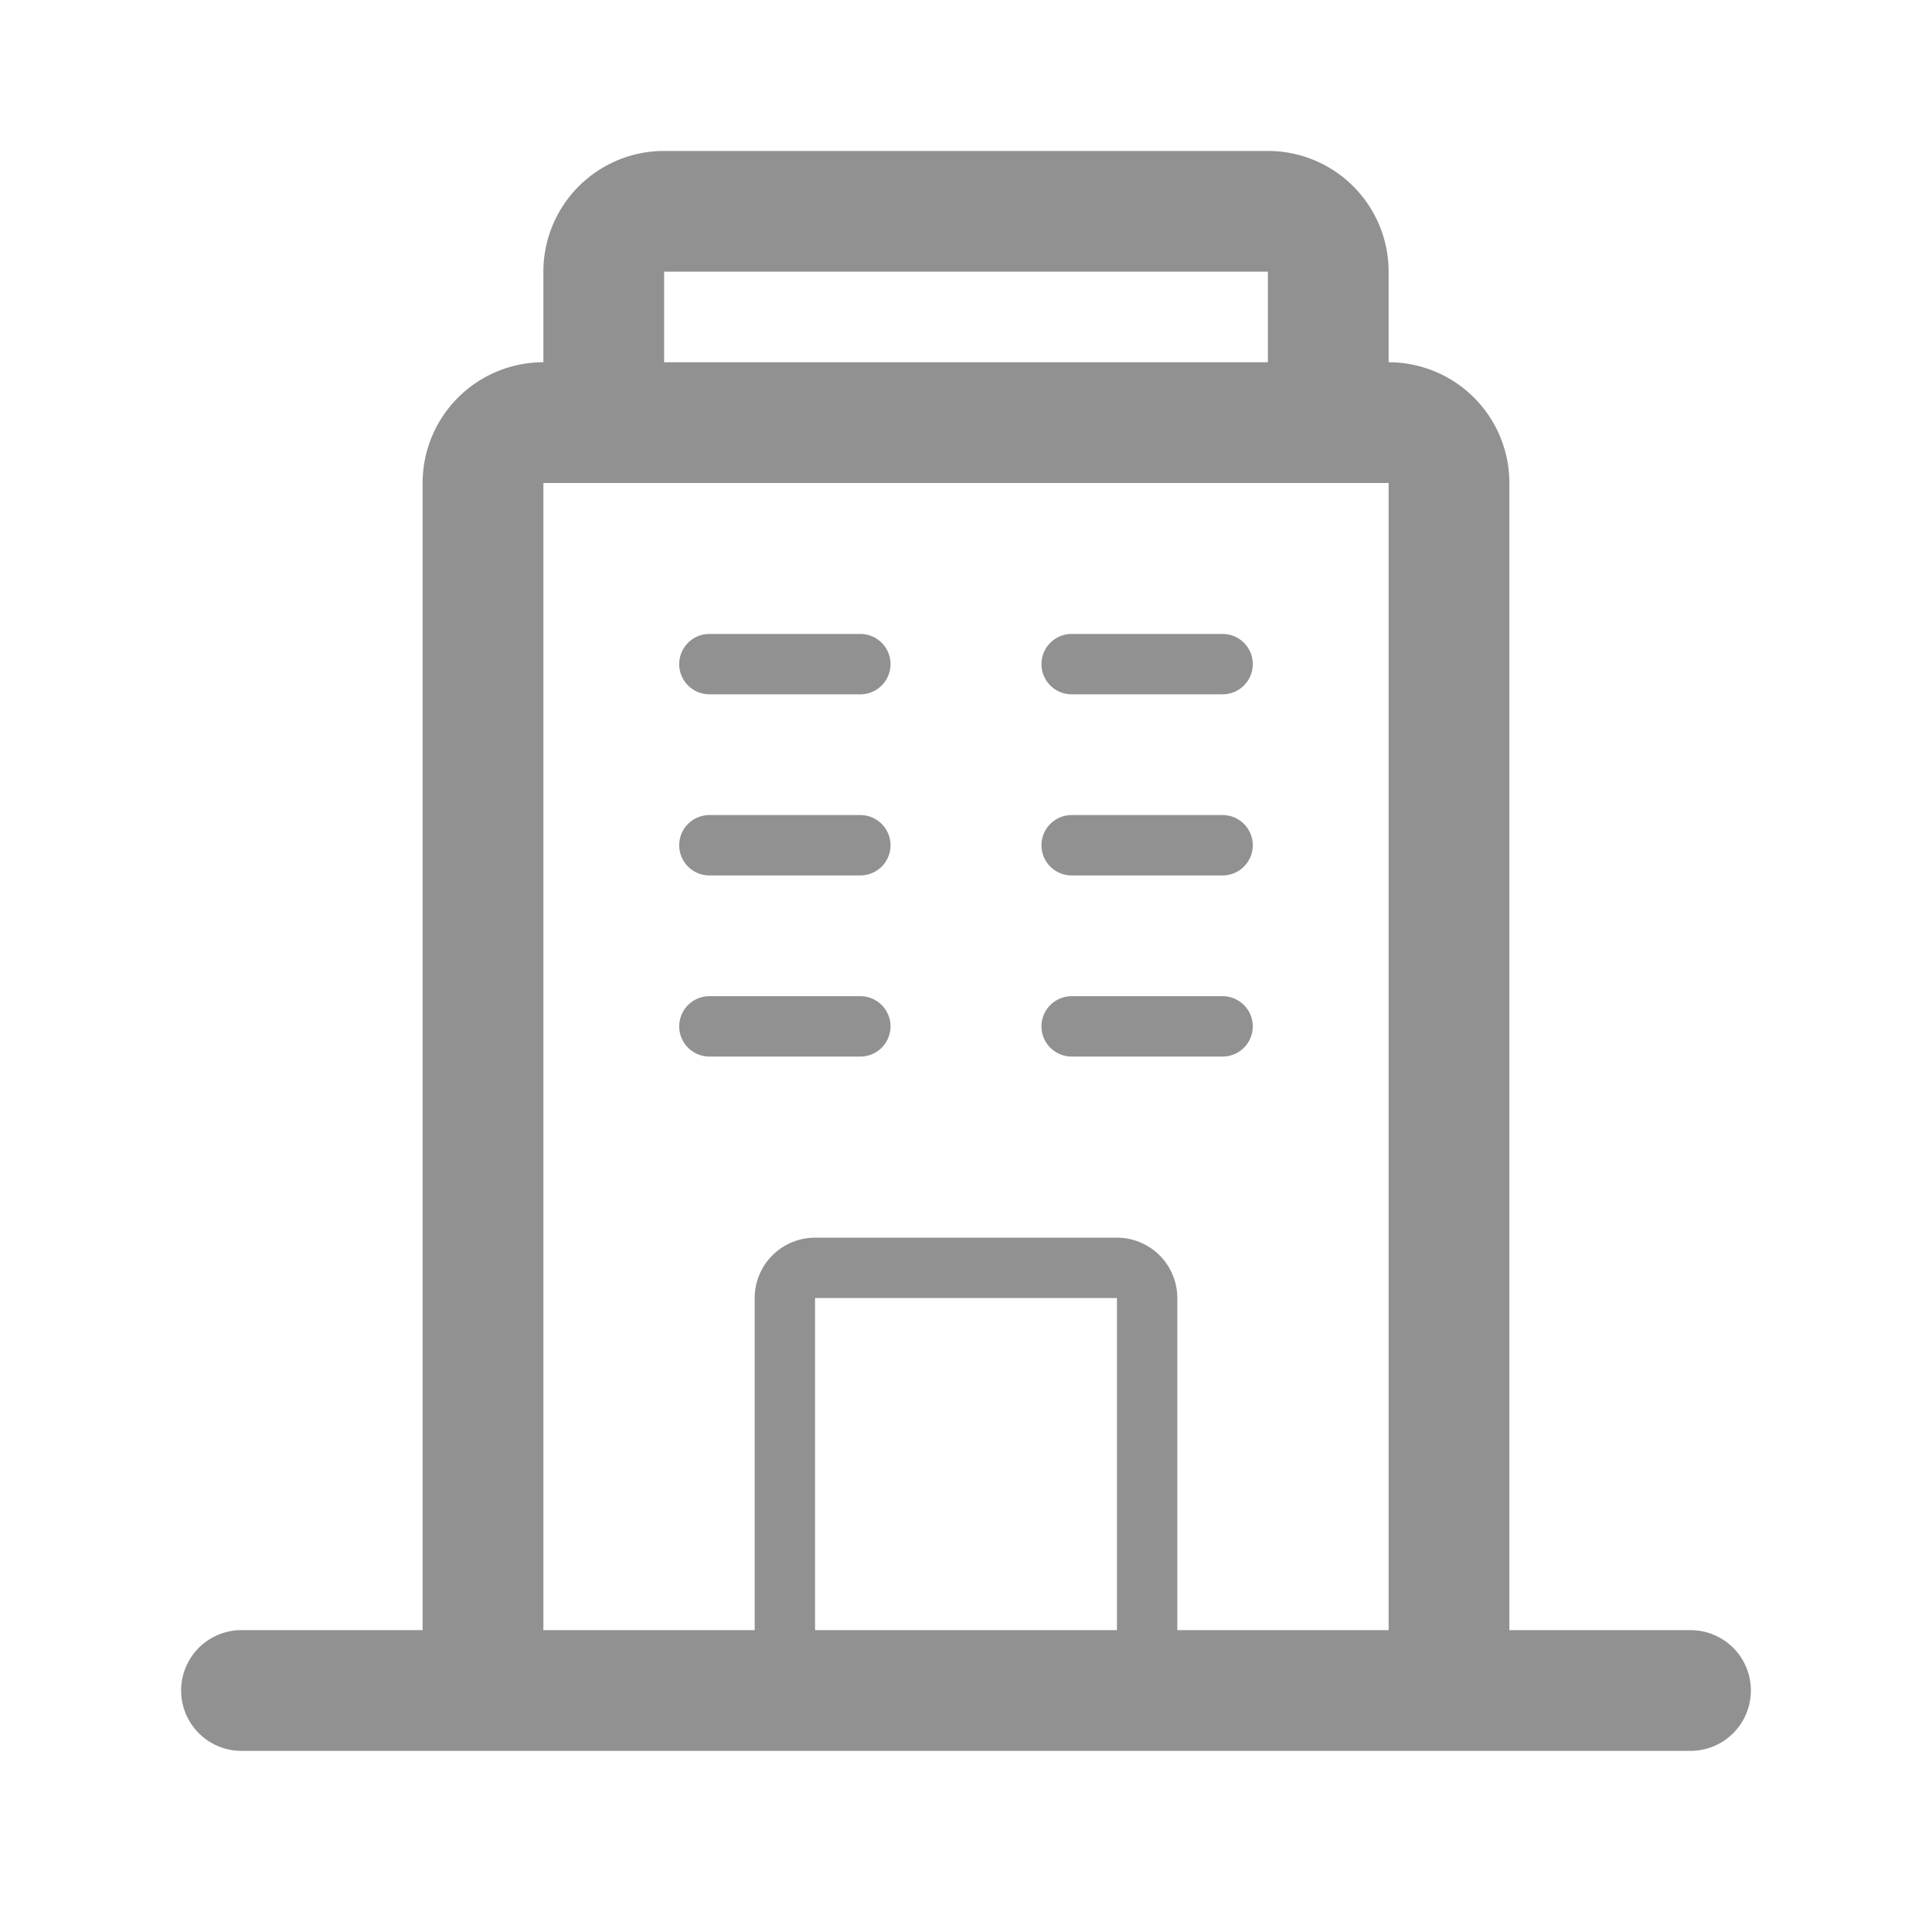 <svg xmlns="http://www.w3.org/2000/svg" viewBox="0 0 32 32"><defs><style>.cls-1{fill:none;}.cls-2{fill:#919191;}</style></defs><title>Various_Apartment_32px_1</title><g id="Square"><rect class="cls-1" width="32" height="32"/></g><g id="Icon"><path class="cls-2" d="M28,27H25V8a2,2,0,0,0-2-2V4.5a2,2,0,0,0-2-2H11a2,2,0,0,0-2,2V6A2,2,0,0,0,7,8V27H4a1,1,0,0,0,0,2H28a1,1,0,0,0,0-2ZM11,4.5H21V6H11ZM18.5,27h-5V21.5h5ZM23,27H19.5V21.5a1,1,0,0,0-1-1h-5a1,1,0,0,0-1,1V27H9V8H23Z"/><path class="cls-2" d="M14.25,10.5h-2.5a.5.5,0,0,0,0,1h2.5a.5.5,0,0,0,0-1Z"/><path class="cls-2" d="M14.25,13.5h-2.5a.5.5,0,0,0,0,1h2.5a.5.5,0,0,0,0-1Z"/><path class="cls-2" d="M14.25,16.5h-2.5a.5.5,0,0,0,0,1h2.5a.5.5,0,0,0,0-1Z"/><path class="cls-2" d="M20.25,10.5h-2.5a.5.5,0,0,0,0,1h2.5a.5.5,0,0,0,0-1Z"/><path class="cls-2" d="M20.25,13.5h-2.5a.5.5,0,0,0,0,1h2.5a.5.5,0,0,0,0-1Z"/><path class="cls-2" d="M20.25,16.5h-2.5a.5.5,0,0,0,0,1h2.5a.5.5,0,0,0,0-1Z"/></g></svg>